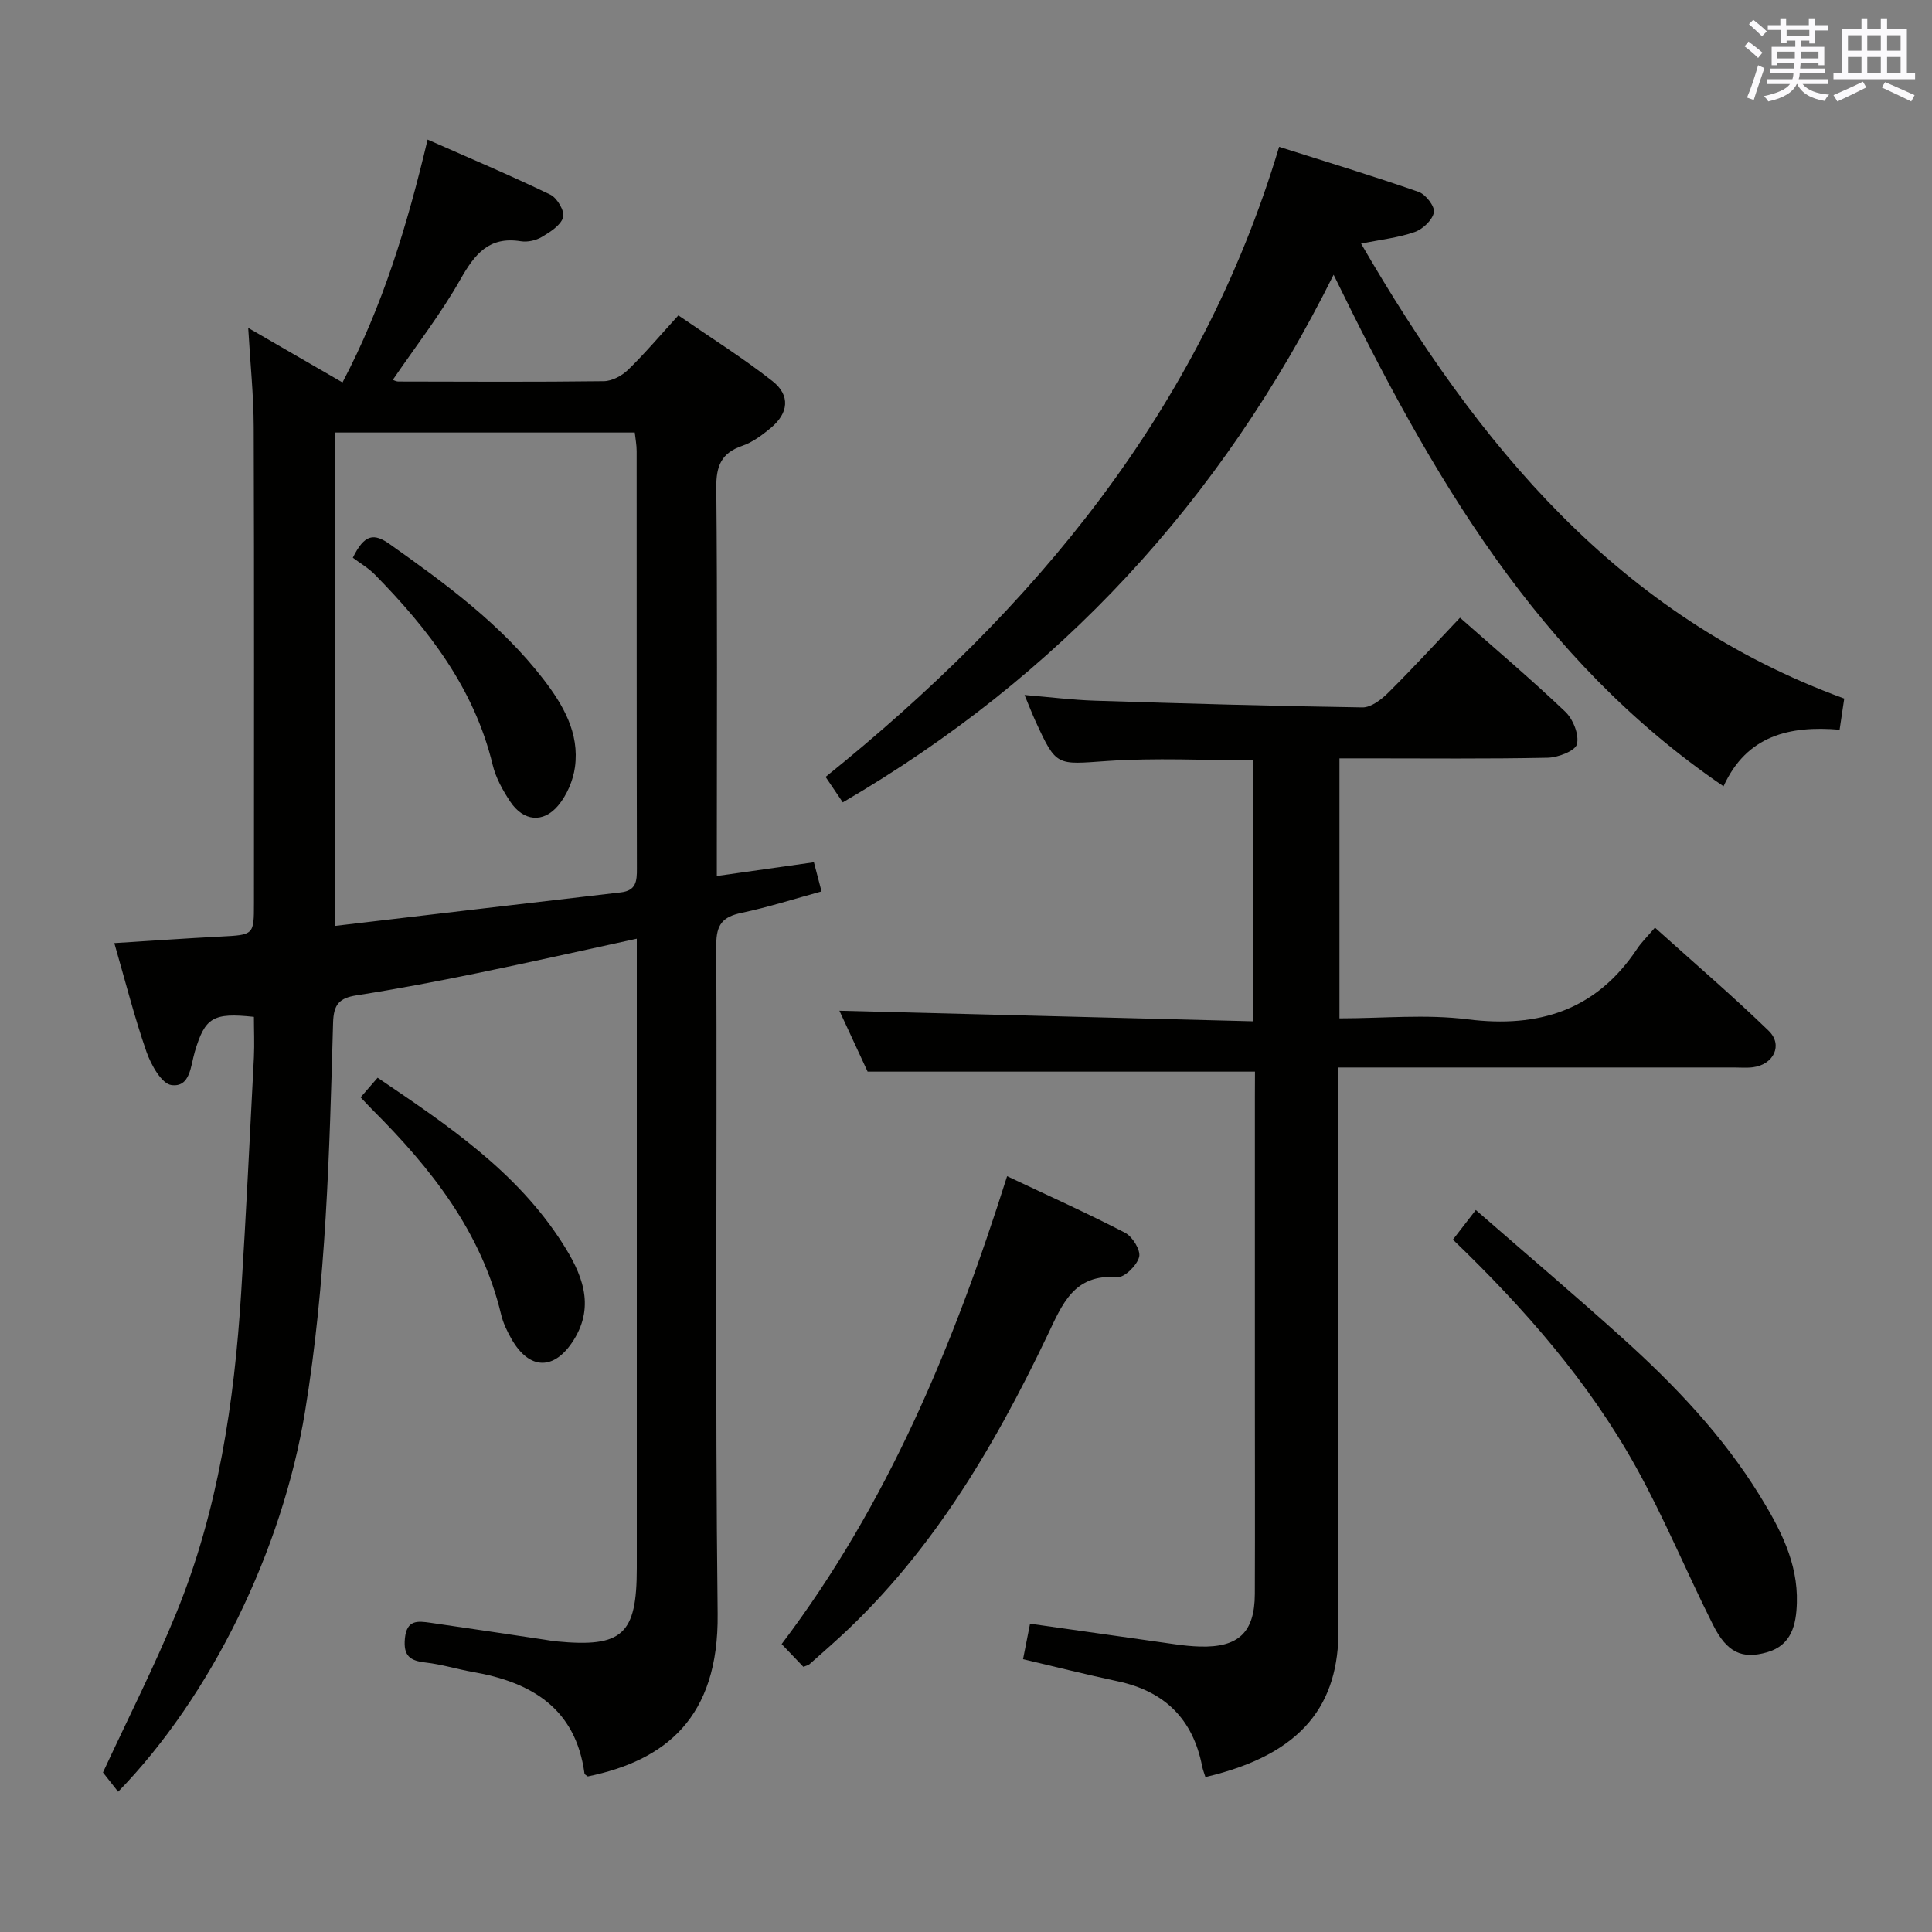 <svg enable-background="new 0 0 400 400" viewBox="0 0 400 400" xmlns="http://www.w3.org/2000/svg"><rect x="0" y="0" width="400" height="400" fill="#808080" stroke="none"/><g fill="#010100"><path d="m52.57 210.53c-8.49-.91-10.13.13-12.24 7.23-.87 2.92-.92 7.41-4.84 6.89-2.03-.27-4.22-4.19-5.16-6.87-2.5-7.18-4.37-14.59-6.66-22.52 7.56-.47 14.74-.98 21.94-1.35 6.96-.36 6.97-.3 6.97-6.97 0-32.83.06-65.66-.05-98.49-.02-6.63-.72-13.25-1.14-20.56 6.52 3.77 12.84 7.42 19.52 11.29 8.31-15.78 13.37-32.38 17.62-50.28 8.67 3.83 17.15 7.41 25.43 11.41 1.4.68 3 3.44 2.63 4.68-.5 1.67-2.68 3.04-4.41 4.07-1.21.72-2.95 1.11-4.34.89-6.6-1.06-9.54 2.65-12.5 7.86-4.07 7.2-9.21 13.79-14.01 20.83.11.03.65.35 1.19.35 14.17.03 28.33.11 42.5-.07 1.7-.02 3.74-1.12 5.01-2.35 3.45-3.35 6.56-7.04 10.42-11.27 6.55 4.52 13.27 8.73 19.47 13.6 3.77 2.96 3.35 6.66-.37 9.73-1.78 1.47-3.75 2.95-5.89 3.68-4.33 1.49-5.4 4.17-5.36 8.64.24 24.83.11 49.66.11 74.49v5.93c6.9-.98 13.25-1.88 20.1-2.85.52 1.99 1 3.8 1.58 6.04-5.74 1.57-11.1 3.29-16.57 4.44-3.88.82-5.24 2.39-5.22 6.61.18 46.16-.26 92.33.28 138.49.25 21.61-10.87 30.4-26.88 33.69-.24-.2-.66-.38-.69-.61-1.83-13.48-10.95-18.9-23.12-21.02-3.27-.57-6.47-1.58-9.76-1.95-3.22-.36-4.65-1.34-4.3-4.99.38-3.92 2.68-3.61 5.24-3.25 7.89 1.13 15.77 2.33 23.65 3.5.82.12 1.64.29 2.47.36 13.68 1.31 16.65-1.39 16.65-15.14 0-41.33 0-82.66 0-123.99 0-1.96 0-3.92 0-6.35-11.4 2.47-22.2 4.91-33.04 7.13-8.29 1.7-16.6 3.28-24.96 4.59-3.58.56-4.77 1.84-4.88 5.67-.75 26.92-1.43 53.85-5.81 80.53-4.71 28.68-19.44 58.91-38.69 78.69-1.12-1.43-2.23-2.83-3.14-3.99 5.18-11.19 10.68-21.98 15.24-33.16 8.61-21.15 11.95-43.47 13.37-66.12 1.02-16.26 1.8-32.53 2.64-48.8.13-2.8 0-5.61 0-8.36zm16.81-18.83c19.96-2.35 39.55-4.68 59.14-6.94 3.22-.37 3.35-2.36 3.34-4.92-.06-28.82-.03-57.64-.05-86.45 0-1.27-.25-2.54-.39-3.84-20.89 0-41.44 0-62.04 0z"/><path d="m259.83 221.87c-27.04 0-53.3 0-80.2 0-1.76-3.8-3.9-8.44-5.84-12.61 28.46.73 56.87 1.45 85.67 2.19 0-18.62 0-36.17 0-54.04-10.1 0-20.22-.54-30.26.15-10.48.72-10.46 1.24-14.83-8.29-.68-1.49-1.27-3.02-2.25-5.38 5.28.44 9.93 1.03 14.59 1.18 18.45.58 36.9 1.12 55.36 1.39 1.78.03 3.9-1.6 5.32-3.01 5.07-5.03 9.9-10.3 14.89-15.56 7.45 6.59 14.82 12.82 21.79 19.46 1.62 1.54 2.9 4.75 2.42 6.72-.34 1.39-3.91 2.77-6.07 2.81-12.49.26-24.99.13-37.49.13-1.79 0-3.57 0-5.61 0v53.83c9.01 0 17.9-.89 26.54.2 14.8 1.85 26.63-1.9 35.09-14.6.92-1.38 2.14-2.55 3.69-4.38 8.15 7.34 16.07 14.11 23.54 21.35 3.02 2.93 1.05 6.98-3.22 7.55-1.31.17-2.66.05-4 .05-25.33 0-50.65 0-75.98 0-1.79 0-3.58 0-5.93 0v5.79c0 36.82-.15 73.65.07 110.47.09 15.39-7.17 25.89-27.55 30.65-.23-.75-.54-1.5-.69-2.28-1.91-9.74-7.76-15.48-17.44-17.54-6.46-1.38-12.88-2.99-19.63-4.58.49-2.49.96-4.87 1.45-7.35 10.22 1.45 20.2 2.88 30.18 4.28 1.65.23 3.31.4 4.97.45 8.02.23 11.36-2.93 11.39-10.9.05-13.99.01-27.99.01-41.98 0-20.33 0-40.65 0-60.98.02-1.81.02-3.61.02-5.17z"/><path d="m264.83 30.4c10.05 3.19 19.53 6.06 28.89 9.33 1.46.51 3.39 3.02 3.16 4.23-.31 1.6-2.3 3.49-3.99 4.08-3.35 1.18-6.98 1.56-11.09 2.4 24.11 41.54 53.12 77.06 100.03 94.19-.3 2.03-.6 4.07-.96 6.45-10.36-.88-19.24 1.18-24.03 11.71-38.46-26.19-60.55-64.47-80.73-105.91-23.35 46.94-56.85 83.13-101.62 109.24-1.06-1.57-2.13-3.15-3.56-5.27 43.08-34.71 77.48-75.67 93.9-130.45z"/><path d="m208.51 243.52c8.33 3.94 16.49 7.6 24.42 11.71 1.53.79 3.27 3.61 2.92 5-.44 1.74-3.03 4.3-4.51 4.19-9.03-.7-11.38 5.56-14.48 12.05-11.38 23.82-24.75 46.34-44.81 64.13-1.49 1.32-2.97 2.66-4.47 3.97-.24.2-.6.26-1.25.53-1.37-1.44-2.84-2.97-4.5-4.71 22-29.06 35.67-62.06 46.68-96.87z"/><path d="m300.81 256.65c1.57-2.03 2.89-3.73 4.74-6.13 10.26 8.94 20.45 17.58 30.37 26.52 10.77 9.7 20.75 20.17 28.41 32.59 4.2 6.81 7.94 13.89 7.69 22.24-.13 4.47-1.07 8.76-6.17 10.22-5.18 1.48-8.3.06-11.18-5.67-5.44-10.81-10.06-22.05-15.92-32.61-9.82-17.7-23.07-32.85-37.94-47.16z"/><path d="m74.66 227.19c1.25-1.44 2.2-2.54 3.52-4.06 14.45 9.78 28.78 19.38 38.29 34.29 3.88 6.08 6.87 12.72 2.32 20-3.99 6.38-9.21 6.31-12.92-.25-.89-1.57-1.71-3.27-2.12-5.01-4.1-17.18-14.55-30.33-26.68-42.44-.7-.71-1.37-1.44-2.41-2.53z"/><path d="m73.05 115.47c2.42-4.91 4.36-5.14 7.67-2.79 11.57 8.2 22.97 16.54 31.74 27.89 4.13 5.35 7.54 11.18 6.58 18.25-.38 2.78-1.67 5.79-3.46 7.94-3.13 3.74-7.24 3.28-9.96-.82-1.54-2.32-2.98-4.92-3.62-7.59-3.81-15.82-13.29-28.07-24.35-39.35-1.39-1.42-3.17-2.45-4.6-3.53z"/></g><path d="m361.2 9.6.8-1c.9.7 1.9 1.4 2.9 2.3l-.9 1.1c-1-1-2-1.8-2.8-2.4zm.5 10.6c.9-2.1 1.6-4.3 2.3-6.7.4.2.8.4 1.3.6-.7 2.1-1.5 4.3-2.2 6.6zm.4-15.2.9-.9c1 .8 2 1.6 2.8 2.4l-1 1c-.9-.9-1.8-1.7-2.7-2.5zm12.5-1.2h1.2v1.4h2.7v1.1h-2.7v2.7h-1.2v-.6h-1.8v1.3h4.9v3.8h-1.2v-.5h-3.7c0 .4-.1.9-.1 1.2h5.1v1h-5.2c0 .5-.1.9-.2 1.2h6v1h-5.2c1.1 1.3 2.9 2 5.5 2.2-.4.4-.7.8-.9 1.3-2.9-.5-4.8-1.6-5.7-3.5h-.1c-.8 1.7-2.7 2.9-5.9 3.6-.2-.4-.6-.8-.9-1.1 2.8-.6 4.6-1.4 5.4-2.5h-4.8v-1h5.3c.1-.3.2-.7.2-1.2h-4.9v-1h5c0-.4 0-.8.1-1.2h-3.5v.5h-1.2v-3.8h4.9v-1.3h-1.8v.5h-1.2v-2.7h-2.7v-1h2.6v-1.4h1.2v1.4h4.7v-1.4zm-6.6 8.3h3.6c0-.4 0-.9 0-1.4h-3.6zm1.9-4.6h4.7v-1.3h-4.7zm6.6 3.2h-3.7v1.4h3.7z" fill="#fbfafc"/><path d="m385.3 3.8h1.3v2.2h2.8v-2.2h1.3v2.2h4.1v9.1h1.7v1.3h-16.9v-1.3h1.7v-9.1h4.1v-2.2zm.4 13.1.7 1.2c-1.8.9-3.8 1.9-6 2.9-.2-.4-.5-.8-.8-1.3 2.3-1 4.3-1.9 6.1-2.8zm-3.1-6.4h2.8v-3.2h-2.8zm0 4.6h2.8v-3.3h-2.8zm4-4.6h2.8v-3.2h-2.8zm0 4.6h2.8v-3.3h-2.8zm3.7 1.9c2.1.9 4.1 1.8 6.1 2.7l-.7 1.3c-2.2-1.1-4.2-2-6.1-2.9zm3.2-9.7h-2.8v3.2h2.8zm-2.8 7.8h2.8v-3.3h-2.8z" fill="#fbfafc"/></svg>